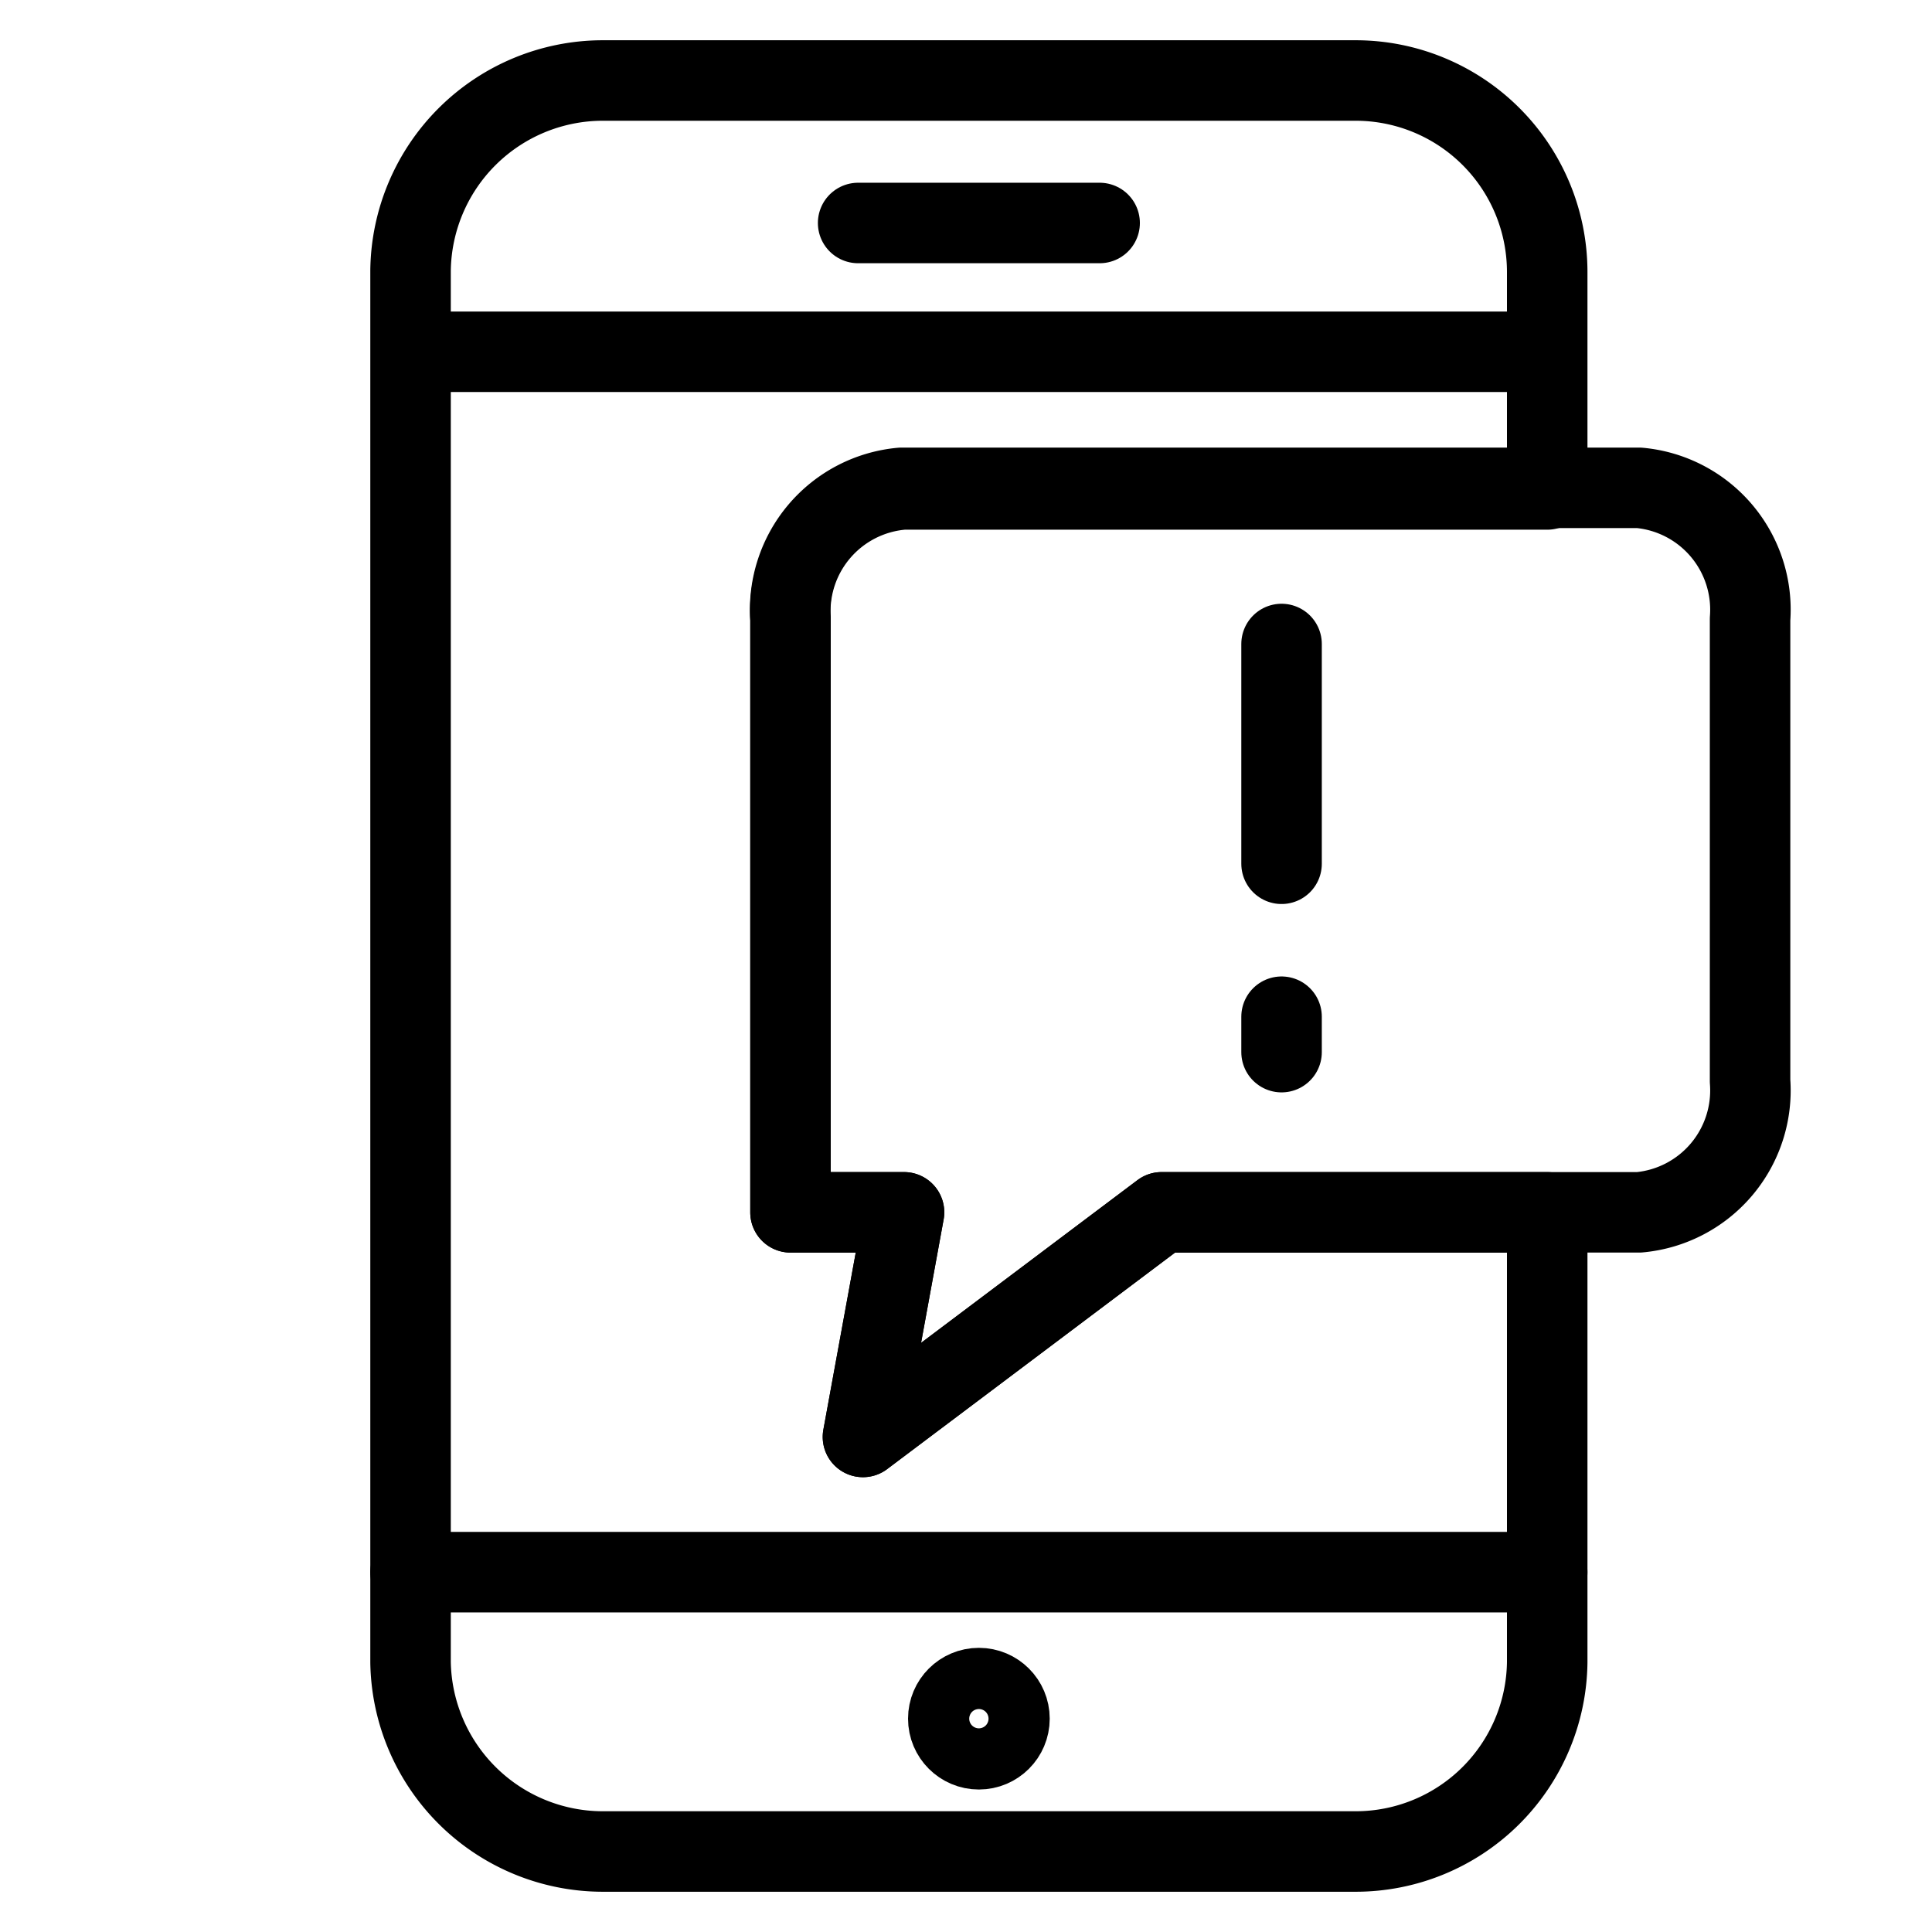 <svg id="Layer_1" data-name="Layer 1" xmlns="http://www.w3.org/2000/svg" viewBox="0 0 24 24"><defs><style>.cls-1,.cls-2{fill:none;stroke:#000;stroke-linecap:round;}.cls-1{stroke-linejoin:round;}.cls-2{stroke-miterlimit:10;}</style></defs><path class="cls-1" d="M9.82,7.69v7.37h1.41l-.51,2.79,3.71-2.79h4.79v5.59A2.38,2.38,0,0,1,16.84,23H7.48A2.39,2.39,0,0,1,5.1,20.65V3.36A2.39,2.39,0,0,1,7.48,1h9.36a2.38,2.38,0,0,1,2.38,2.38v2.7h-8A1.52,1.52,0,0,0,9.82,7.69Z"/><line class="cls-1" x1="5.19" y1="4.37" x2="19.13" y2="4.37"/><line class="cls-1" x1="5.1" y1="19.53" x2="19.22" y2="19.53"/><line class="cls-2" x1="10.66" y1="2.77" x2="13.66" y2="2.77"/><circle class="cls-1" cx="12.16" cy="21.35" r="0.38"/><path class="cls-1" d="M21.74,7.69v5.74a1.52,1.52,0,0,1-1.38,1.63H14.43l-3.71,2.79.51-2.79H9.82V7.69A1.52,1.52,0,0,1,11.2,6.06h9.16A1.52,1.52,0,0,1,21.74,7.69Z"/><line id="Line_11" data-name="Line 11" class="cls-1" x1="15.92" y1="10.73" x2="15.92" y2="8"/><line id="Line_12" data-name="Line 12" class="cls-1" x1="15.92" y1="12.63" x2="15.92" y2="13.07"/></svg>